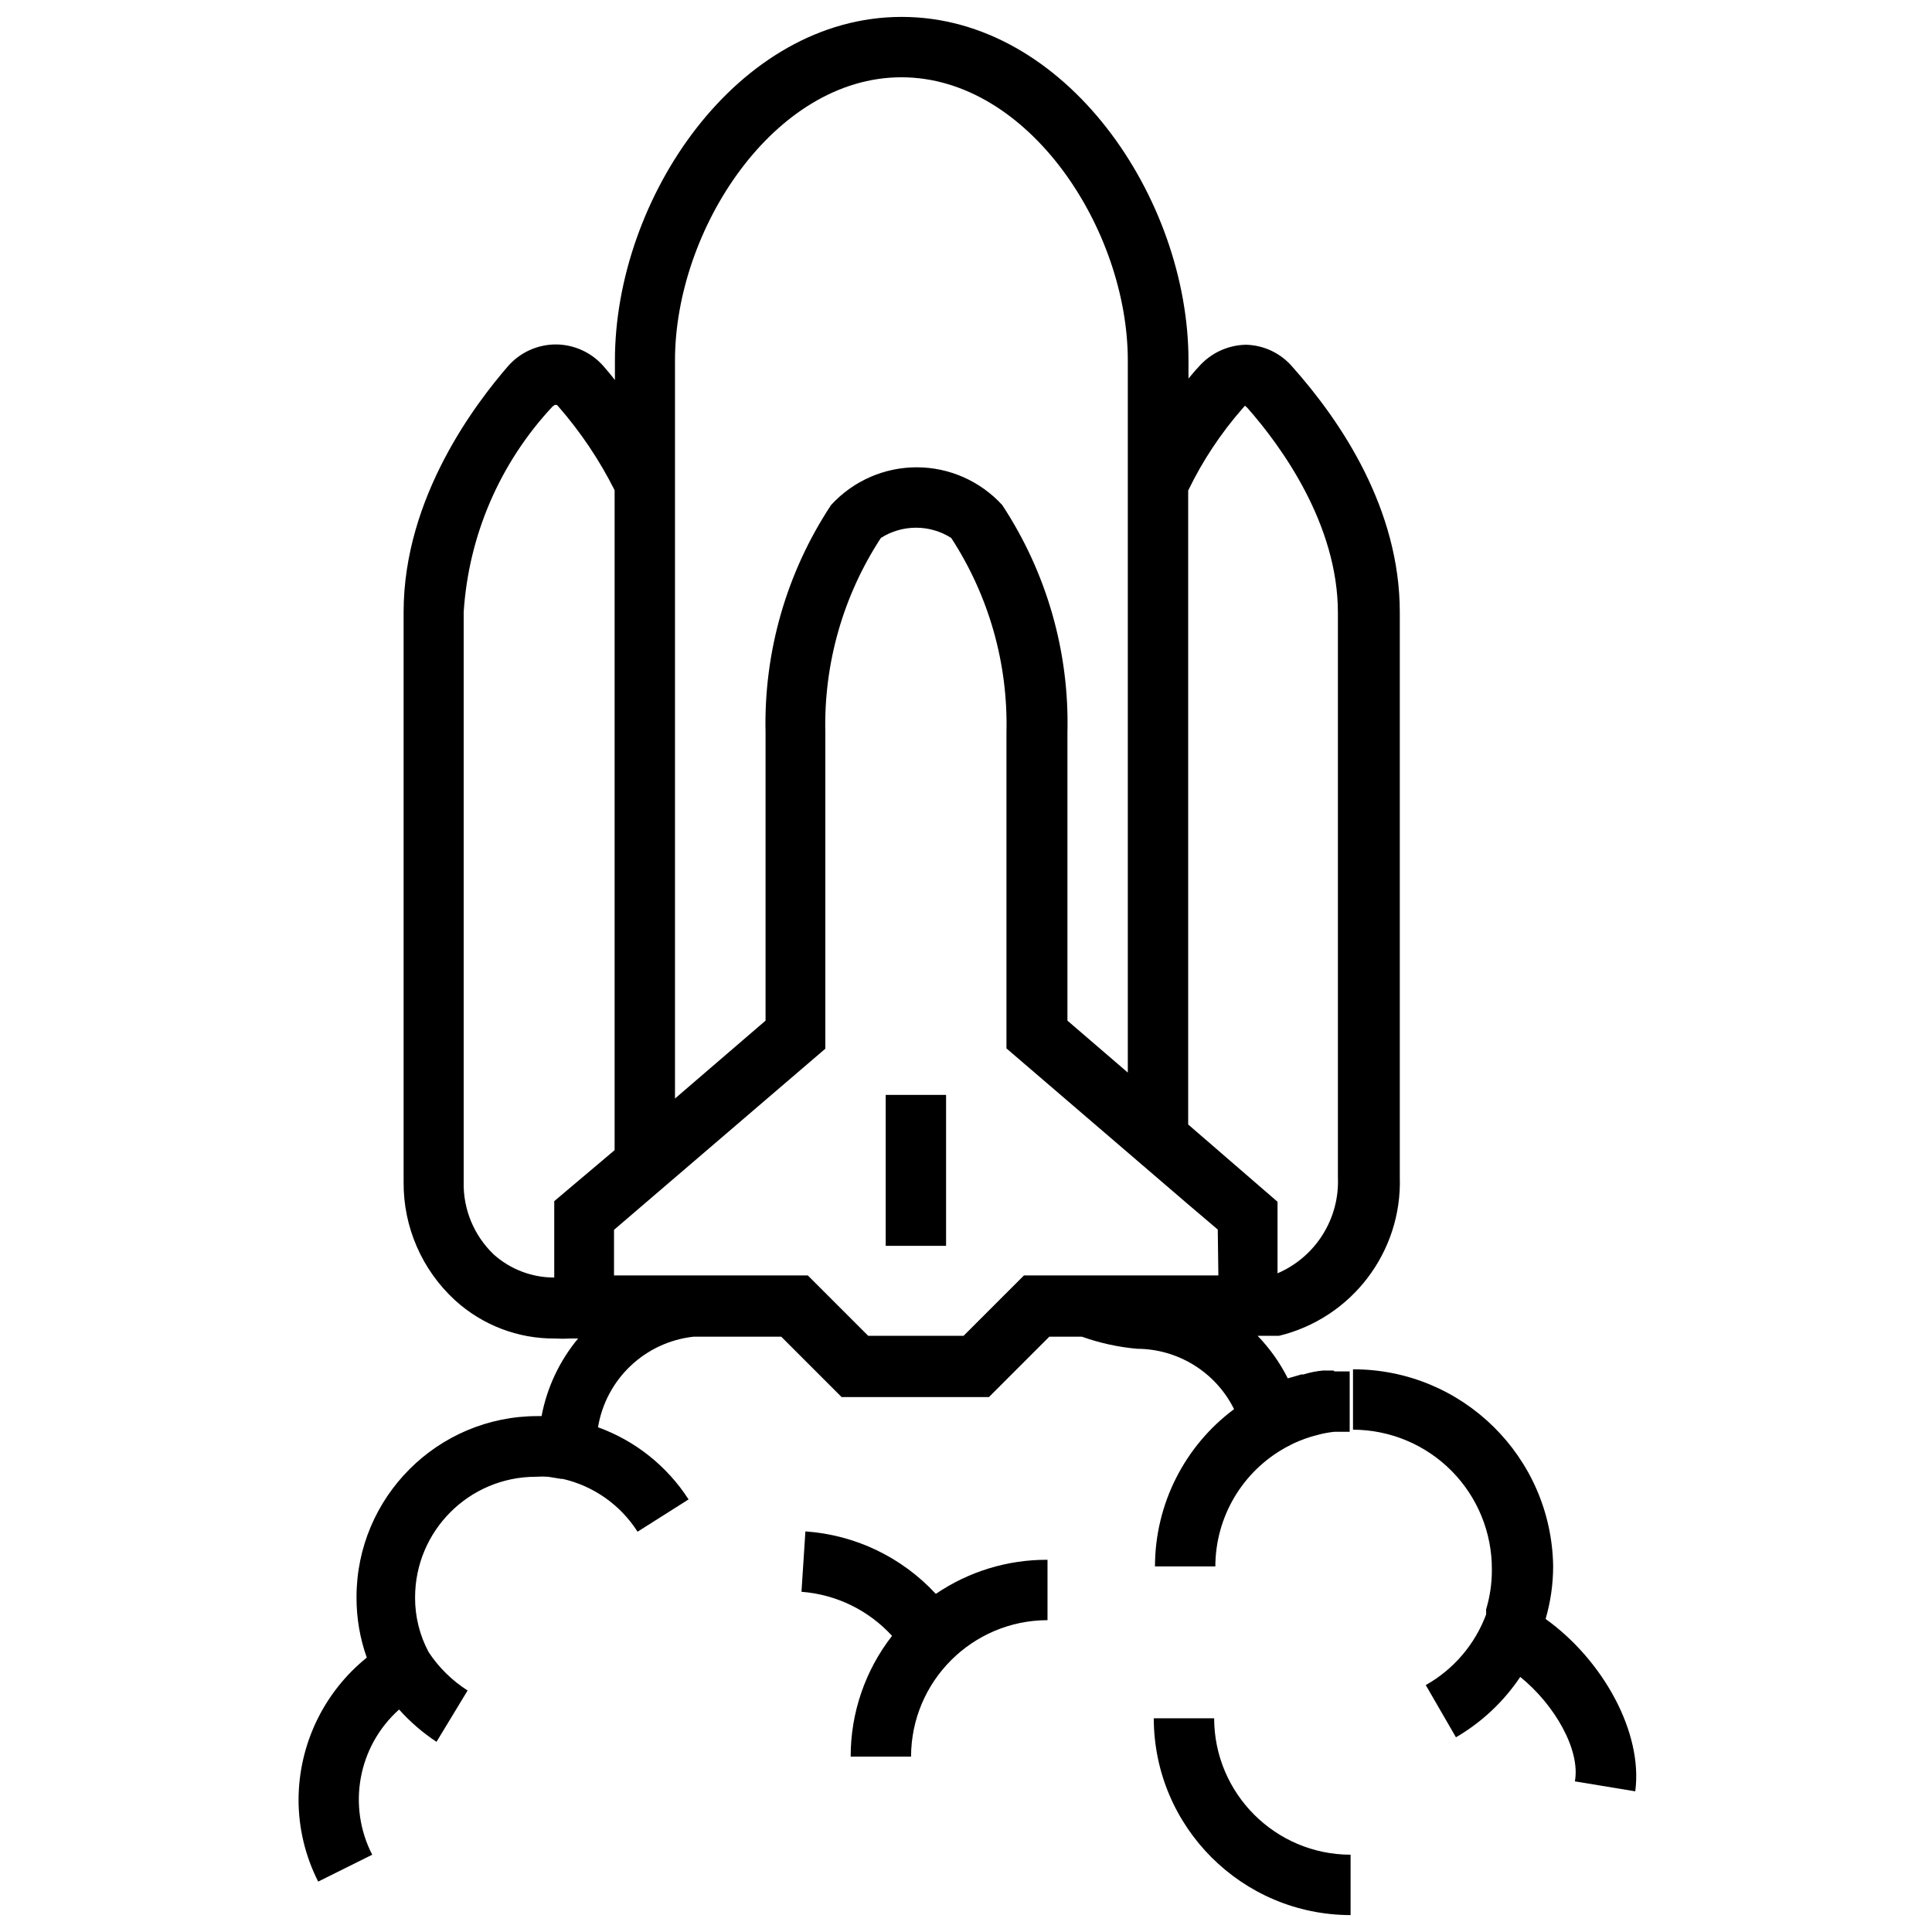 <?xml version="1.0" encoding="UTF-8"?>
<svg width="64px" height="64px" viewBox="0 0 64 64" version="1.1" xmlns="http://www.w3.org/2000/svg" xmlns:xlink="http://www.w3.org/1999/xlink">
    <!-- Generator: Sketch 50.2 (55047) - http://www.bohemiancoding.com/sketch -->
    <title>noun_Cosmic Rocket_1610199</title>
    <desc>Created with Sketch.</desc>
    <defs></defs>
    <g id="noun_Cosmic-Rocket_1610199" stroke="none" stroke-width="1" fill="none" fill-rule="evenodd">
        <g transform="translate(9, 0)" fill="#000000" fill-rule="nonzero">
            <rect id="Rectangle-path" x="20.34" y="36.27" width="2" height="5"></rect>
            <path d="M35.17,45.4 L35.02,45.4 L34.93,45.4 L34.83,45.4 C34.609,45.42 34.391,45.464 34.18,45.53 L34.11,45.53 L33.66,45.66 C33.4,45.142 33.062,44.667 32.66,44.25 L32.91,44.25 L33.17,44.25 L33.37,44.25 C35.78,43.664 37.45,41.469 37.37,38.99 L37.37,20.28 C37.37,16.87 35.44,13.98 33.82,12.16 C33.433,11.703 32.869,11.433 32.27,11.42 C31.665,11.433 31.095,11.702 30.7,12.16 C30.6,12.26 30.49,12.4 30.37,12.54 L30.37,11.94 C30.37,6.57 26.31,0.56 20.87,0.56 C15.43,0.56 11.37,6.56 11.37,11.94 L11.37,12.59 C11.25,12.43 11.11,12.27 11,12.14 C10.601,11.678 10.021,11.412 9.41,11.41 C8.799,11.412 8.219,11.678 7.82,12.14 C6.82,13.3 4.37,16.43 4.37,20.28 L4.37,39.17 C4.362,40.651 4.979,42.067 6.07,43.07 C6.974,43.895 8.156,44.349 9.38,44.34 C9.553,44.35 9.727,44.35 9.9,44.34 L10.09,44.34 L10.15,44.34 C9.535,45.08 9.119,45.965 8.94,46.91 L8.81,46.91 C5.496,46.91 2.81,49.596 2.81,52.91 C2.807,53.591 2.922,54.268 3.15,54.91 C1.728,56.057 0.898,57.783 0.89,59.61 C0.889,60.555 1.112,61.487 1.54,62.33 L3.33,61.44 C2.497,59.821 2.863,57.844 4.22,56.63 C4.586,57.039 5.002,57.398 5.46,57.7 L6.49,56 C5.976,55.672 5.536,55.239 5.2,54.73 C4.902,54.174 4.747,53.551 4.75,52.92 C4.75,50.711 6.541,48.92 8.75,48.92 C8.886,48.91 9.024,48.91 9.16,48.92 L9.59,48.99 L9.64,48.99 C10.664,49.225 11.555,49.853 12.12,50.74 L13.81,49.67 C13.098,48.567 12.045,47.727 10.81,47.28 C11.073,45.685 12.364,44.46 13.97,44.28 L16.88,44.28 L18.88,46.28 L23.76,46.28 L25.76,44.28 L26.84,44.28 C27.431,44.49 28.046,44.625 28.67,44.68 C30.032,44.686 31.275,45.46 31.88,46.68 C30.233,47.905 29.262,49.837 29.26,51.89 L31.26,51.89 C31.263,50.251 32.155,48.742 33.59,47.95 L33.84,47.82 C34.091,47.703 34.352,47.609 34.62,47.54 C34.81,47.488 35.004,47.451 35.2,47.43 L35.38,47.43 L35.71,47.43 L35.71,45.43 L35.21,45.43 L35.17,45.4 Z M4.36,55.17 L4.54,55.07 L4.36,55.17 Z M13.36,15.79 L13.36,11.94 C13.36,7.61 16.64,2.56 20.86,2.56 C25.08,2.56 28.36,7.61 28.36,11.94 L28.36,35.53 L26.36,33.81 L26.36,24.27 C26.426,21.595 25.672,18.964 24.2,16.73 C23.472,15.934 22.444,15.48 21.365,15.48 C20.286,15.48 19.258,15.934 18.53,16.73 C17.055,18.963 16.298,21.594 16.36,24.27 L16.36,33.81 L13.36,36.39 L13.36,15.79 Z M9.36,39.79 L9.36,42.32 C8.623,42.321 7.911,42.051 7.36,41.56 C6.702,40.934 6.338,40.058 6.36,39.15 L6.36,20.28 C6.522,17.738 7.561,15.331 9.3,13.47 C9.3,13.47 9.37,13.41 9.4,13.41 C9.43,13.41 9.46,13.41 9.5,13.47 C10.234,14.311 10.859,15.242 11.36,16.24 L11.36,38.1 L9.36,39.79 Z M31.36,42.25 L24.92,42.25 L22.92,44.25 L19.76,44.25 L17.76,42.25 L11.34,42.25 L11.34,40.74 L18.34,34.74 L18.34,24.27 C18.287,21.983 18.929,19.734 20.18,17.82 C20.891,17.368 21.799,17.368 22.51,17.82 C23.758,19.735 24.397,21.984 24.34,24.27 L24.34,34.73 L30.34,39.88 L31.34,40.73 L31.36,42.25 Z M30.36,37.25 L30.36,16.25 C30.837,15.262 31.446,14.344 32.17,13.52 L32.24,13.44 L32.32,13.51 C33.45,14.79 35.32,17.37 35.32,20.3 L35.32,39 C35.378,40.372 34.582,41.638 33.32,42.18 L33.32,39.81 L30.36,37.25 Z" id="Shape"></path>
            <path d="M42.2,53.63 C42.366,53.062 42.45,52.472 42.45,51.88 C42.395,48.259 39.441,45.354 35.82,45.36 L35.82,47.36 C37.046,47.363 38.221,47.854 39.084,48.724 C39.947,49.595 40.428,50.774 40.42,52 C40.422,52.444 40.358,52.885 40.23,53.31 L40.23,53.42 L40.23,53.48 C39.861,54.472 39.153,55.301 38.23,55.82 L39.23,57.55 C40.083,57.054 40.811,56.37 41.36,55.55 C42.5,56.47 43.36,57.97 43.17,59.01 L45.17,59.34 C45.43,57.4 44.11,55 42.2,53.63 Z" id="Shape"></path>
            <path d="M31.22,56.92 L29.22,56.92 C29.226,60.519 32.141,63.434 35.74,63.44 L35.74,61.44 C33.246,61.435 31.225,59.414 31.22,56.92 Z" id="Shape"></path>
            <path d="M17.68,50.73 L17.55,52.73 C18.699,52.817 19.772,53.339 20.55,54.19 C19.66,55.333 19.177,56.741 19.18,58.19 L21.18,58.19 C21.185,55.696 23.206,53.675 25.7,53.67 L25.7,51.67 C24.381,51.663 23.09,52.057 22,52.8 C20.877,51.584 19.332,50.843 17.68,50.73 Z" id="Shape"></path>
        </g>
    </g>
</svg>